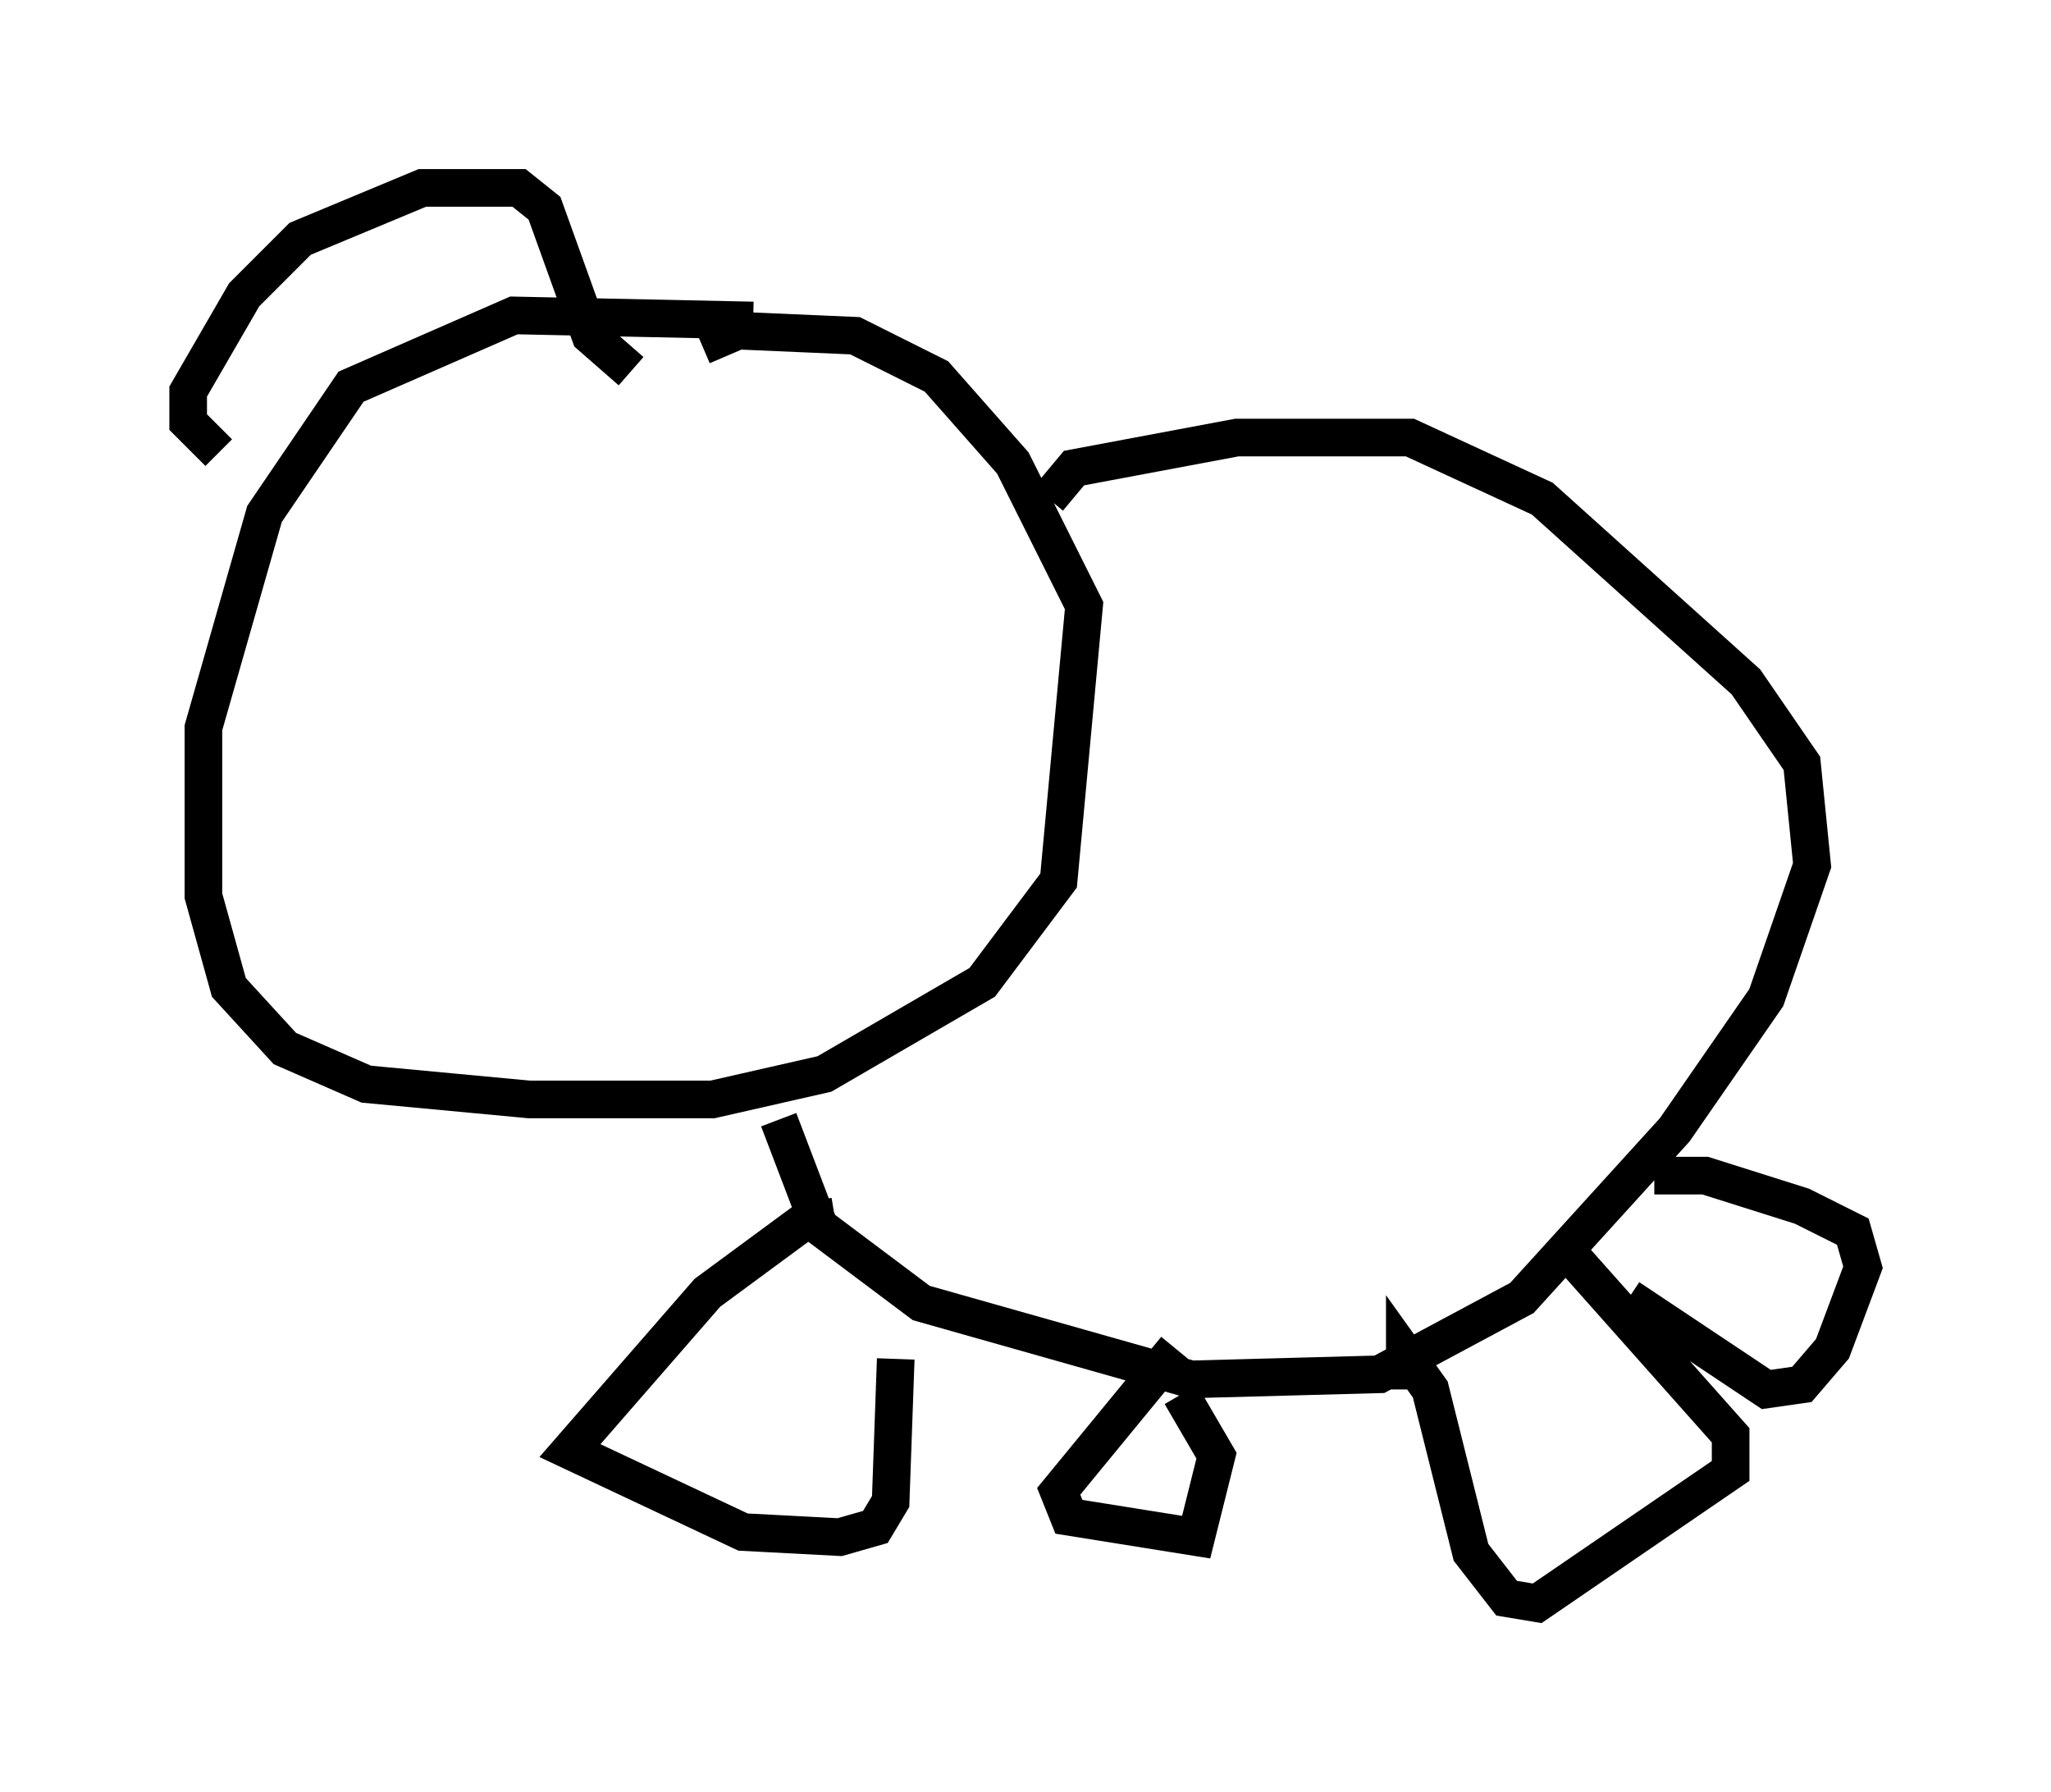 <?xml version="1.0" encoding="utf-8" ?>
<svg baseProfile="full" height="47.618" version="1.1" width="54.519" xmlns="http://www.w3.org/2000/svg" xmlns:ev="http://www.w3.org/2001/xml-events" xmlns:xlink="http://www.w3.org/1999/xlink"><defs /><rect fill="white" height="47.618" width="54.519" x="0" y="0" /><path d="M21.509, 9.33 m-1.488, -0.812 l-6.36, -0.135 -4.33, 1.894 l-2.3, 3.383 -1.624, 5.683 l0.0, 4.465 0.677, 2.436 l1.488, 1.624 2.165, 0.947 l4.33, 0.406 4.871, 0.0 l2.977, -0.677 4.195, -2.436 l2.03, -2.706 0.677, -7.307 l-1.894, -3.789 -2.03, -2.3 l-2.165, -1.083 -3.112, -0.135 l-0.947, 0.406 m9.202, 4.059 l0.677, -0.812 4.33, -0.812 l4.601, 0.0 3.518, 1.624 l5.413, 4.871 1.488, 2.165 l0.271, 2.706 -1.218, 3.518 l-2.436, 3.518 -4.059, 4.465 l-3.789, 2.03 -5.007, 0.135 l-7.172, -2.03 -2.706, -2.03 l-1.083, -2.842 m1.488, 2.571 l-0.812, 0.135 -2.571, 1.894 l-3.654, 4.195 4.601, 2.165 l2.571, 0.135 0.947, -0.271 l0.406, -0.677 0.135, -3.789 m13.532, 0.812 l0.0, -0.947 0.677, 0.947 l1.083, 4.33 0.947, 1.218 l0.812, 0.135 5.142, -3.518 l0.0, -0.947 -4.33, -4.871 m-10.419, 2.571 l-3.112, 3.789 0.271, 0.677 l3.383, 0.541 0.541, -2.165 l-0.947, -1.624 m12.584, -5.819 l1.353, 0.0 2.571, 0.812 l1.353, 0.677 0.271, 0.947 l-0.812, 2.165 -0.812, 0.947 l-0.947, 0.135 -3.654, -2.436 m-37.483, -22.463 l-0.812, -0.812 0.0, -0.812 l1.488, -2.571 1.488, -1.488 l3.248, -1.353 2.571, 0.0 l0.677, 0.541 1.218, 3.383 l1.083, 0.947 " fill="none" stroke="black" stroke-width="1" /></svg>